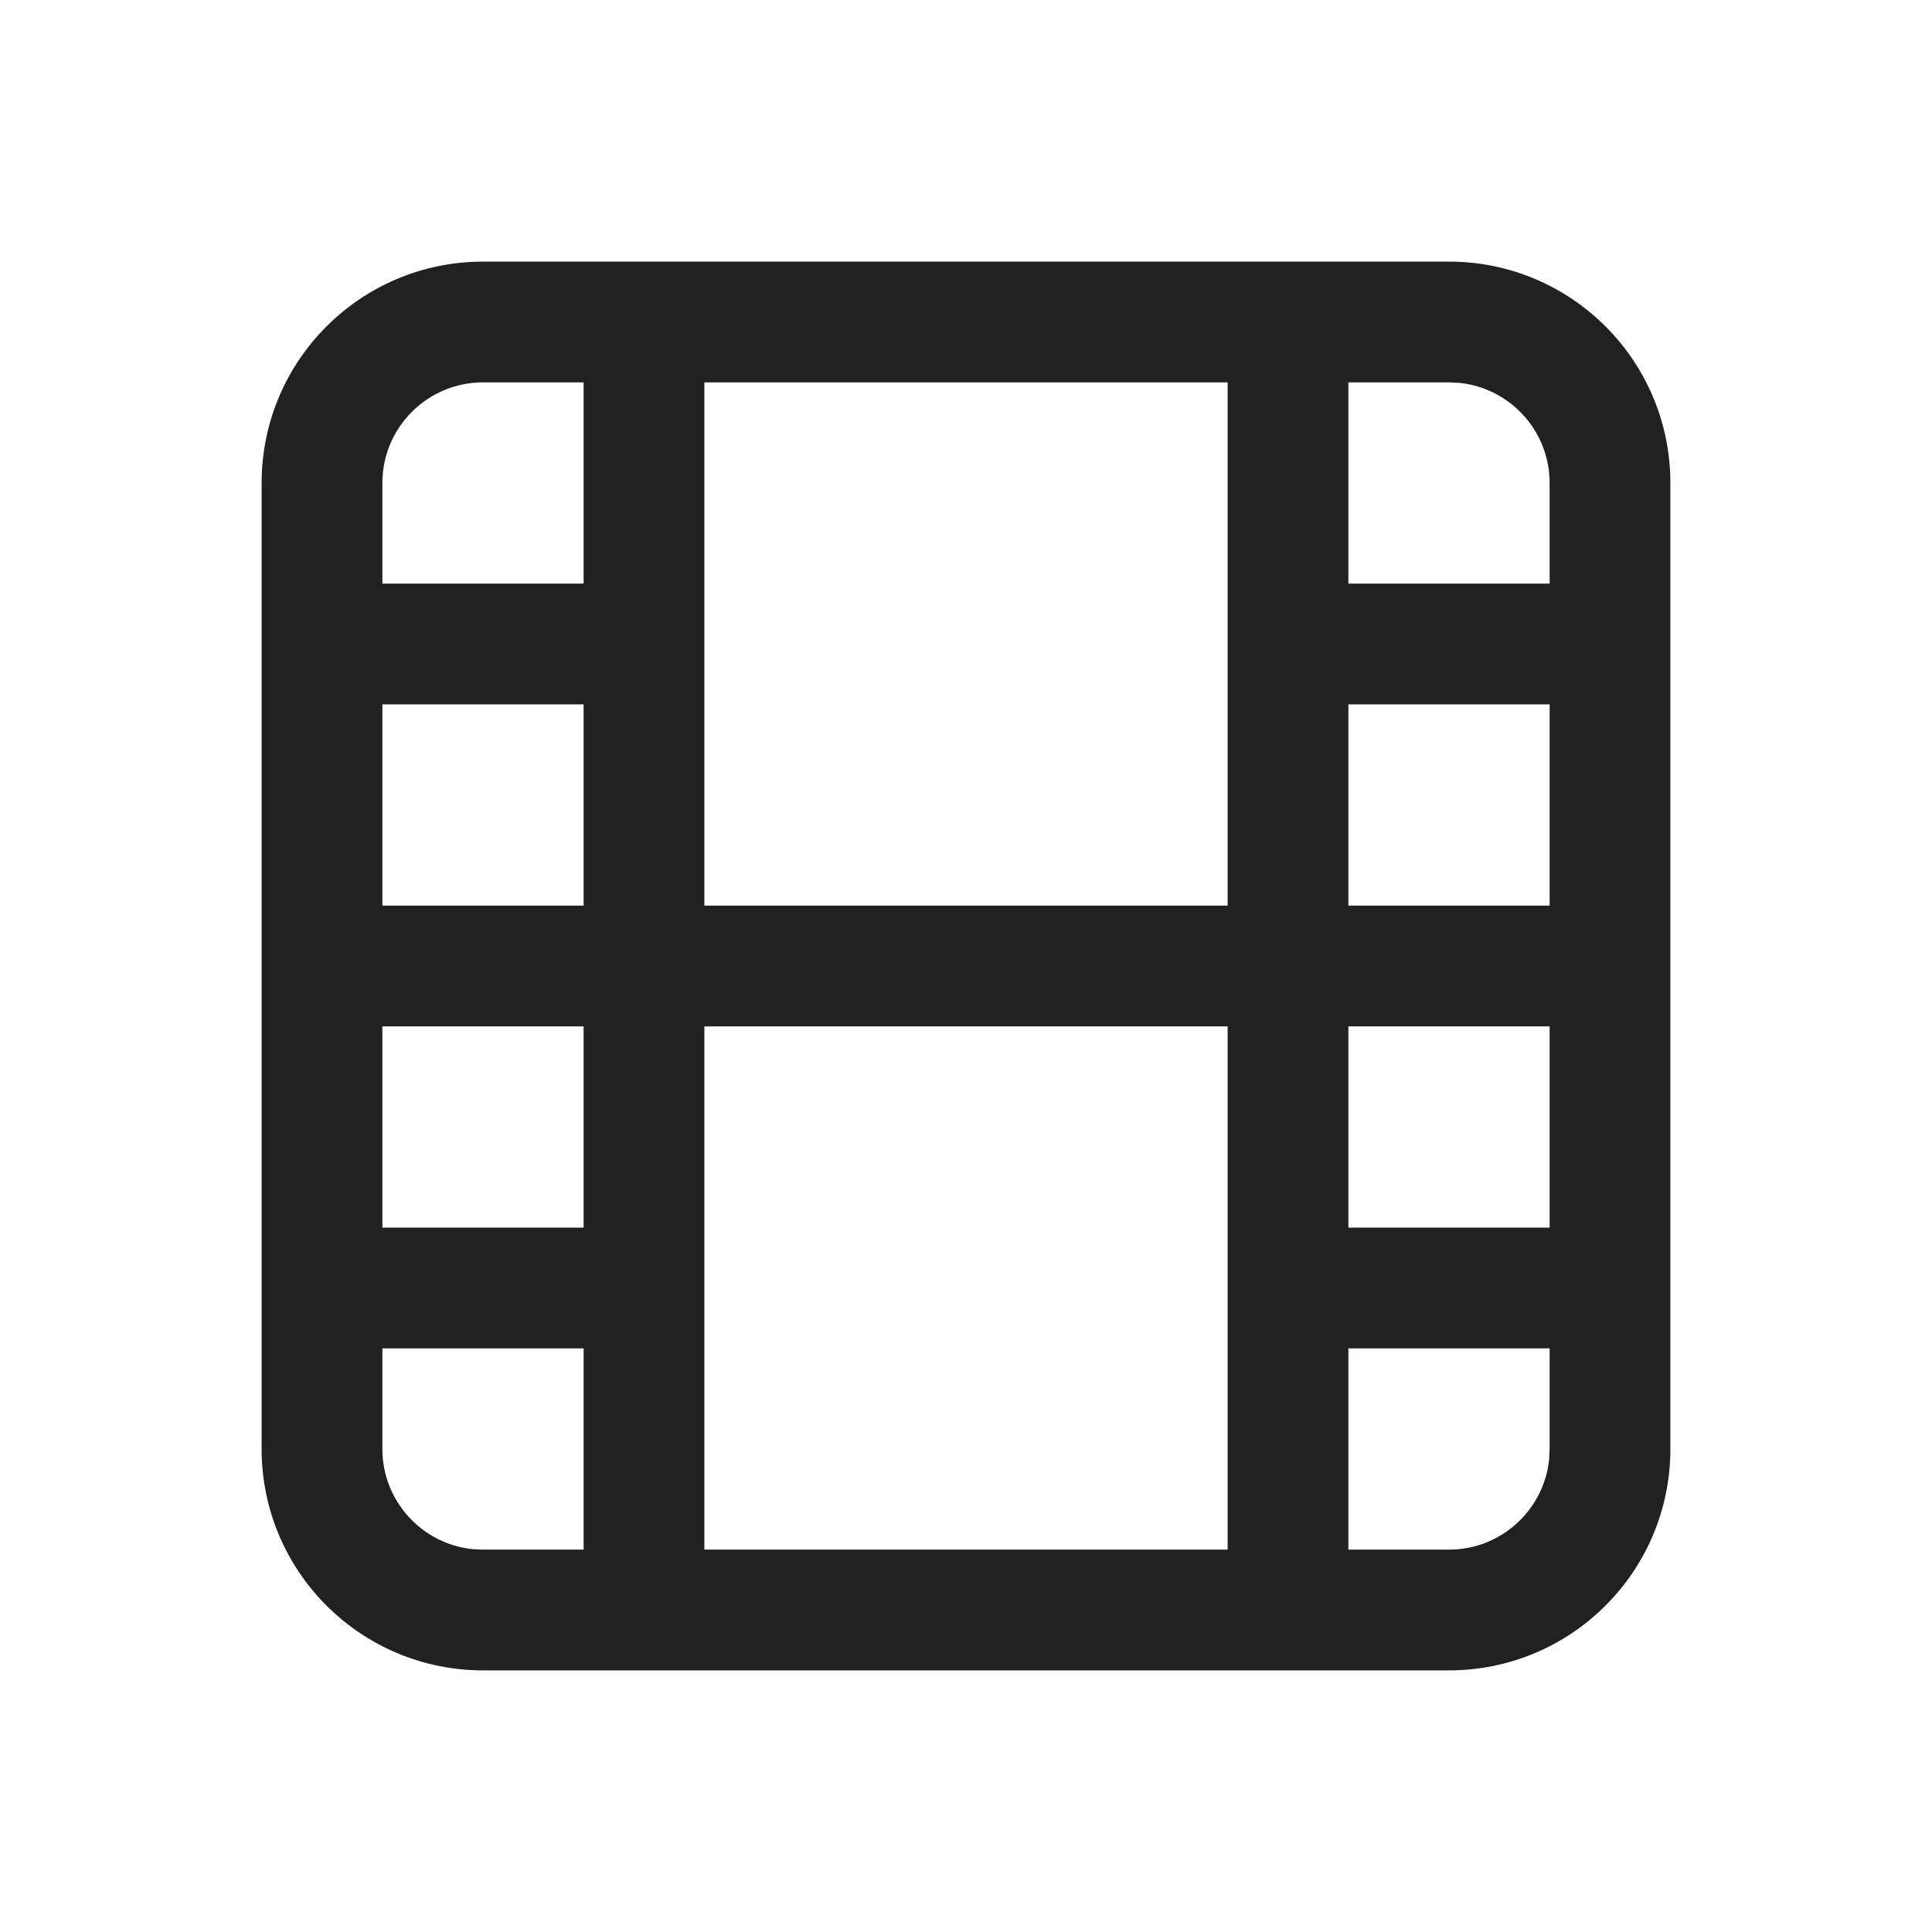 <?xml version="1.0" encoding="UTF-8"?>
<svg width="24px" height="24px" viewBox="0 0 24 24" version="1.1" xmlns="http://www.w3.org/2000/svg" xmlns:xlink="http://www.w3.org/1999/xlink">
    <title>Icon/movie</title>
    <g id="Icon/movie" stroke="none" stroke-width="1" fill="none" fill-rule="evenodd">
        <path d="M18,3.25 C19.519,3.25 20.75,4.481 20.75,6 L20.75,6 L20.75,18 C20.75,19.519 19.519,20.75 18,20.75 L18,20.75 L6,20.75 C4.481,20.75 3.25,19.519 3.25,18 L3.25,18 L3.25,6 C3.25,4.481 4.481,3.25 6,3.25 L6,3.25 Z M7.25,16.75 L4.75,16.75 L4.75,18 C4.75,18.647 5.242,19.18 5.872,19.244 L6,19.25 L7.25,19.25 L7.25,16.75 Z M15.25,12.75 L8.75,12.75 L8.75,19.25 L15.25,19.25 L15.25,12.75 Z M19.25,16.75 L16.75,16.75 L16.75,19.25 L18,19.25 C18.647,19.25 19.18,18.758 19.244,18.128 L19.25,18 L19.25,16.75 Z M19.25,12.75 L16.75,12.75 L16.75,15.25 L19.25,15.25 L19.25,12.75 Z M7.25,12.75 L4.75,12.75 L4.75,15.25 L7.25,15.25 L7.25,12.75 Z M7.25,8.75 L4.75,8.75 L4.75,11.25 L7.25,11.25 L7.25,8.75 Z M15.25,4.75 L8.75,4.75 L8.75,11.25 L15.25,11.25 L15.25,4.75 Z M19.25,8.75 L16.75,8.75 L16.75,11.25 L19.25,11.25 L19.25,8.75 Z M18,4.75 L16.75,4.75 L16.75,7.25 L19.25,7.25 L19.25,6 C19.25,5.353 18.758,4.82 18.128,4.756 L18,4.75 Z M7.25,4.75 L6,4.75 C5.31,4.75 4.75,5.31 4.75,6 L4.75,6 L4.75,7.25 L7.25,7.25 L7.25,4.75 Z" id="Icon-Color" fill="#212121"></path>
    </g>
</svg>
